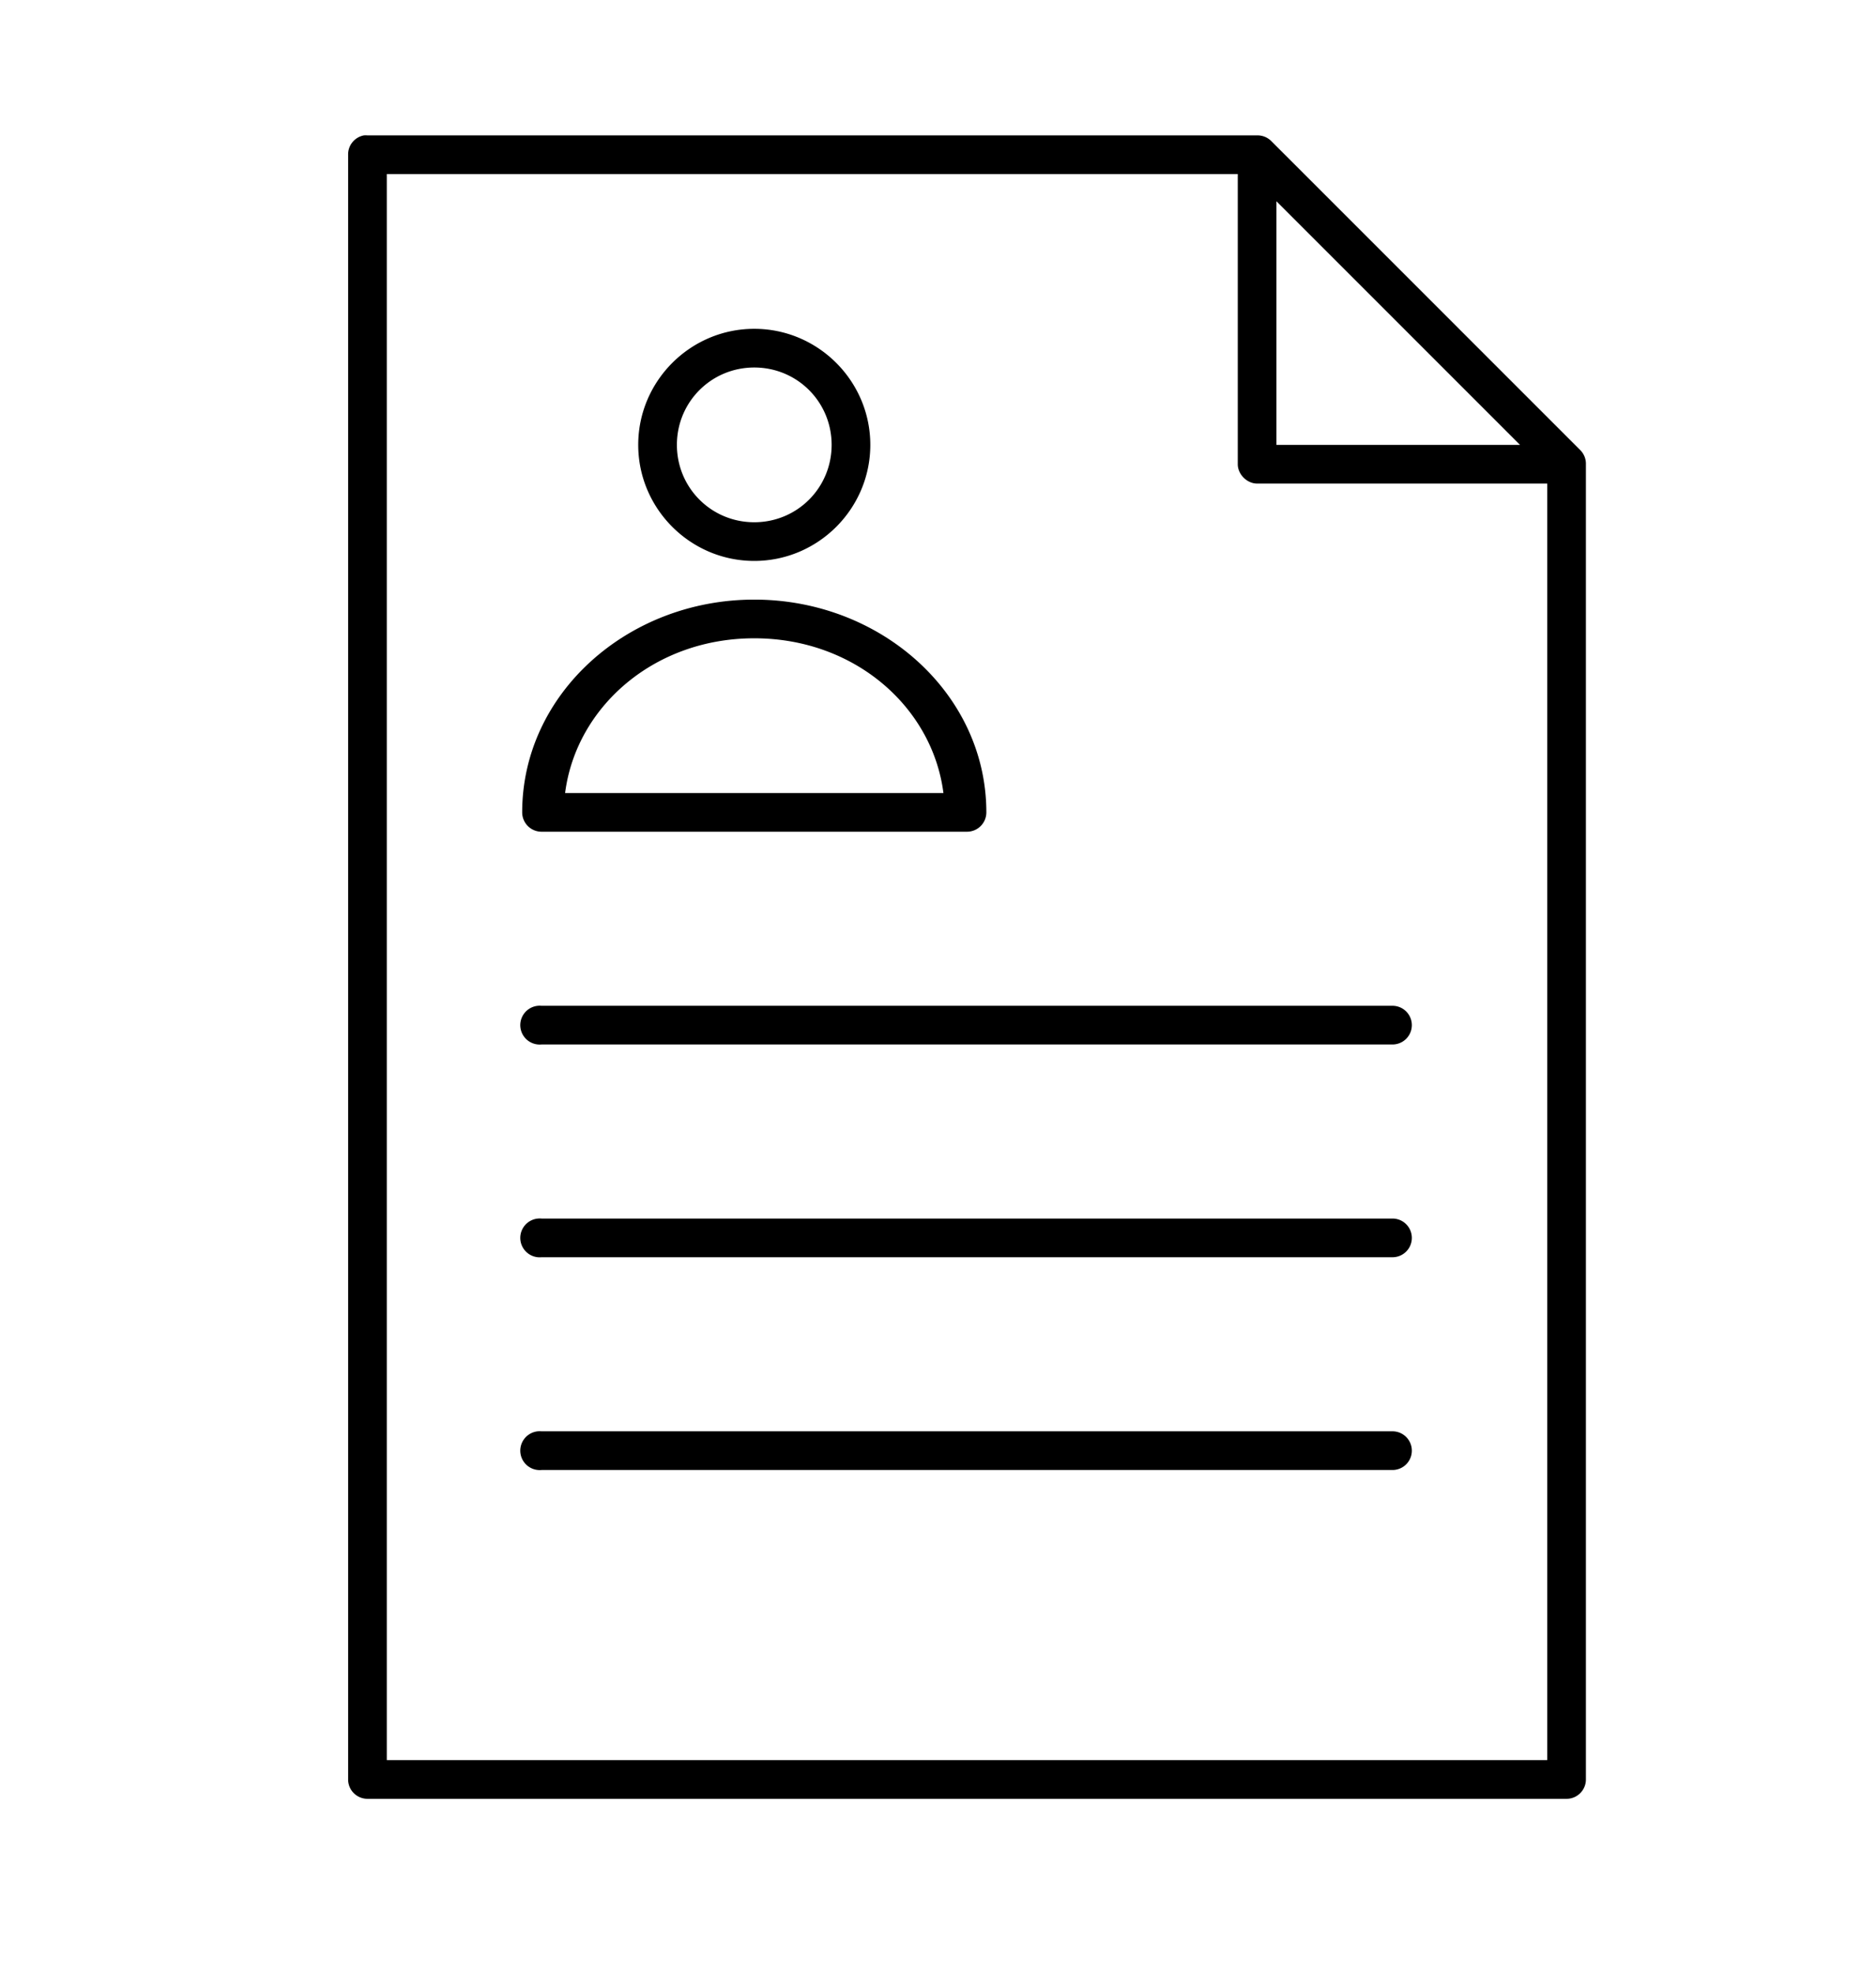 <svg width="97" height="102" xmlns="http://www.w3.org/2000/svg">

 <g>
  <title>background</title>
  <rect fill="none" id="canvas_background" height="104" width="99" y="-1" x="-1"/>
 </g>
 <g>
  <title>Layer 1</title>
  <g id="svg_1">
   <path id="svg_2" fill="#000000" stroke-width="2" d="m18.812,7a1,1 0 0 0 -0.812,1l0,84a1,1 0 0 0 1,1l62,0a1,1 0 0 0 1,-1l0,-68a1,1 0 0 0 -0.281,-0.719l-16,-16a1,1 0 0 0 -0.719,-0.281l-46,0a1,1 0 0 0 -0.188,0zm1.188,2l44,0l0,15c0,0.524 0.476,1 1,1l15,0l0,66l-60,0l0,-82zm46,1.406l12.594,12.594l-12.594,0l0,-12.594zm-27,6.594c-3.302,0 -6,2.698 -6,6c0,3.302 2.698,6 6,6c3.302,0 6,-2.698 6,-6c0,-3.302 -2.698,-6 -6,-6zm0,2c2.221,0 4,1.779 4,4c0,2.221 -1.779,4 -4,4c-2.221,0 -4,-1.779 -4,-4c0,-2.221 1.779,-4 4,-4zm0,12c-6.566,0 -12,4.883 -12,11a1,1 0 0 0 1,1l22,0a1,1 0 0 0 1,-1c0,-6.117 -5.434,-11 -12,-11zm0,2c5.185,0 9.211,3.552 9.781,8l-19.562,0c0.57,-4.448 4.596,-8 9.781,-8zm-11.188,19a1.004,1.004 0 0 0 0.188,2l44,0a1,1 0 1 0 0,-2l-44,0a1,1 0 0 0 -0.188,0zm0,11a1.004,1.004 0 0 0 0.188,2l44,0a1,1 0 1 0 0,-2l-44,0a1,1 0 0 0 -0.188,0zm0,11a1.004,1.004 0 0 0 0.188,2l44,0a1,1 0 1 0 0,-2l-44,0a1,1 0 0 0 -0.188,0z"/>
  </g>
 </g>
</svg>